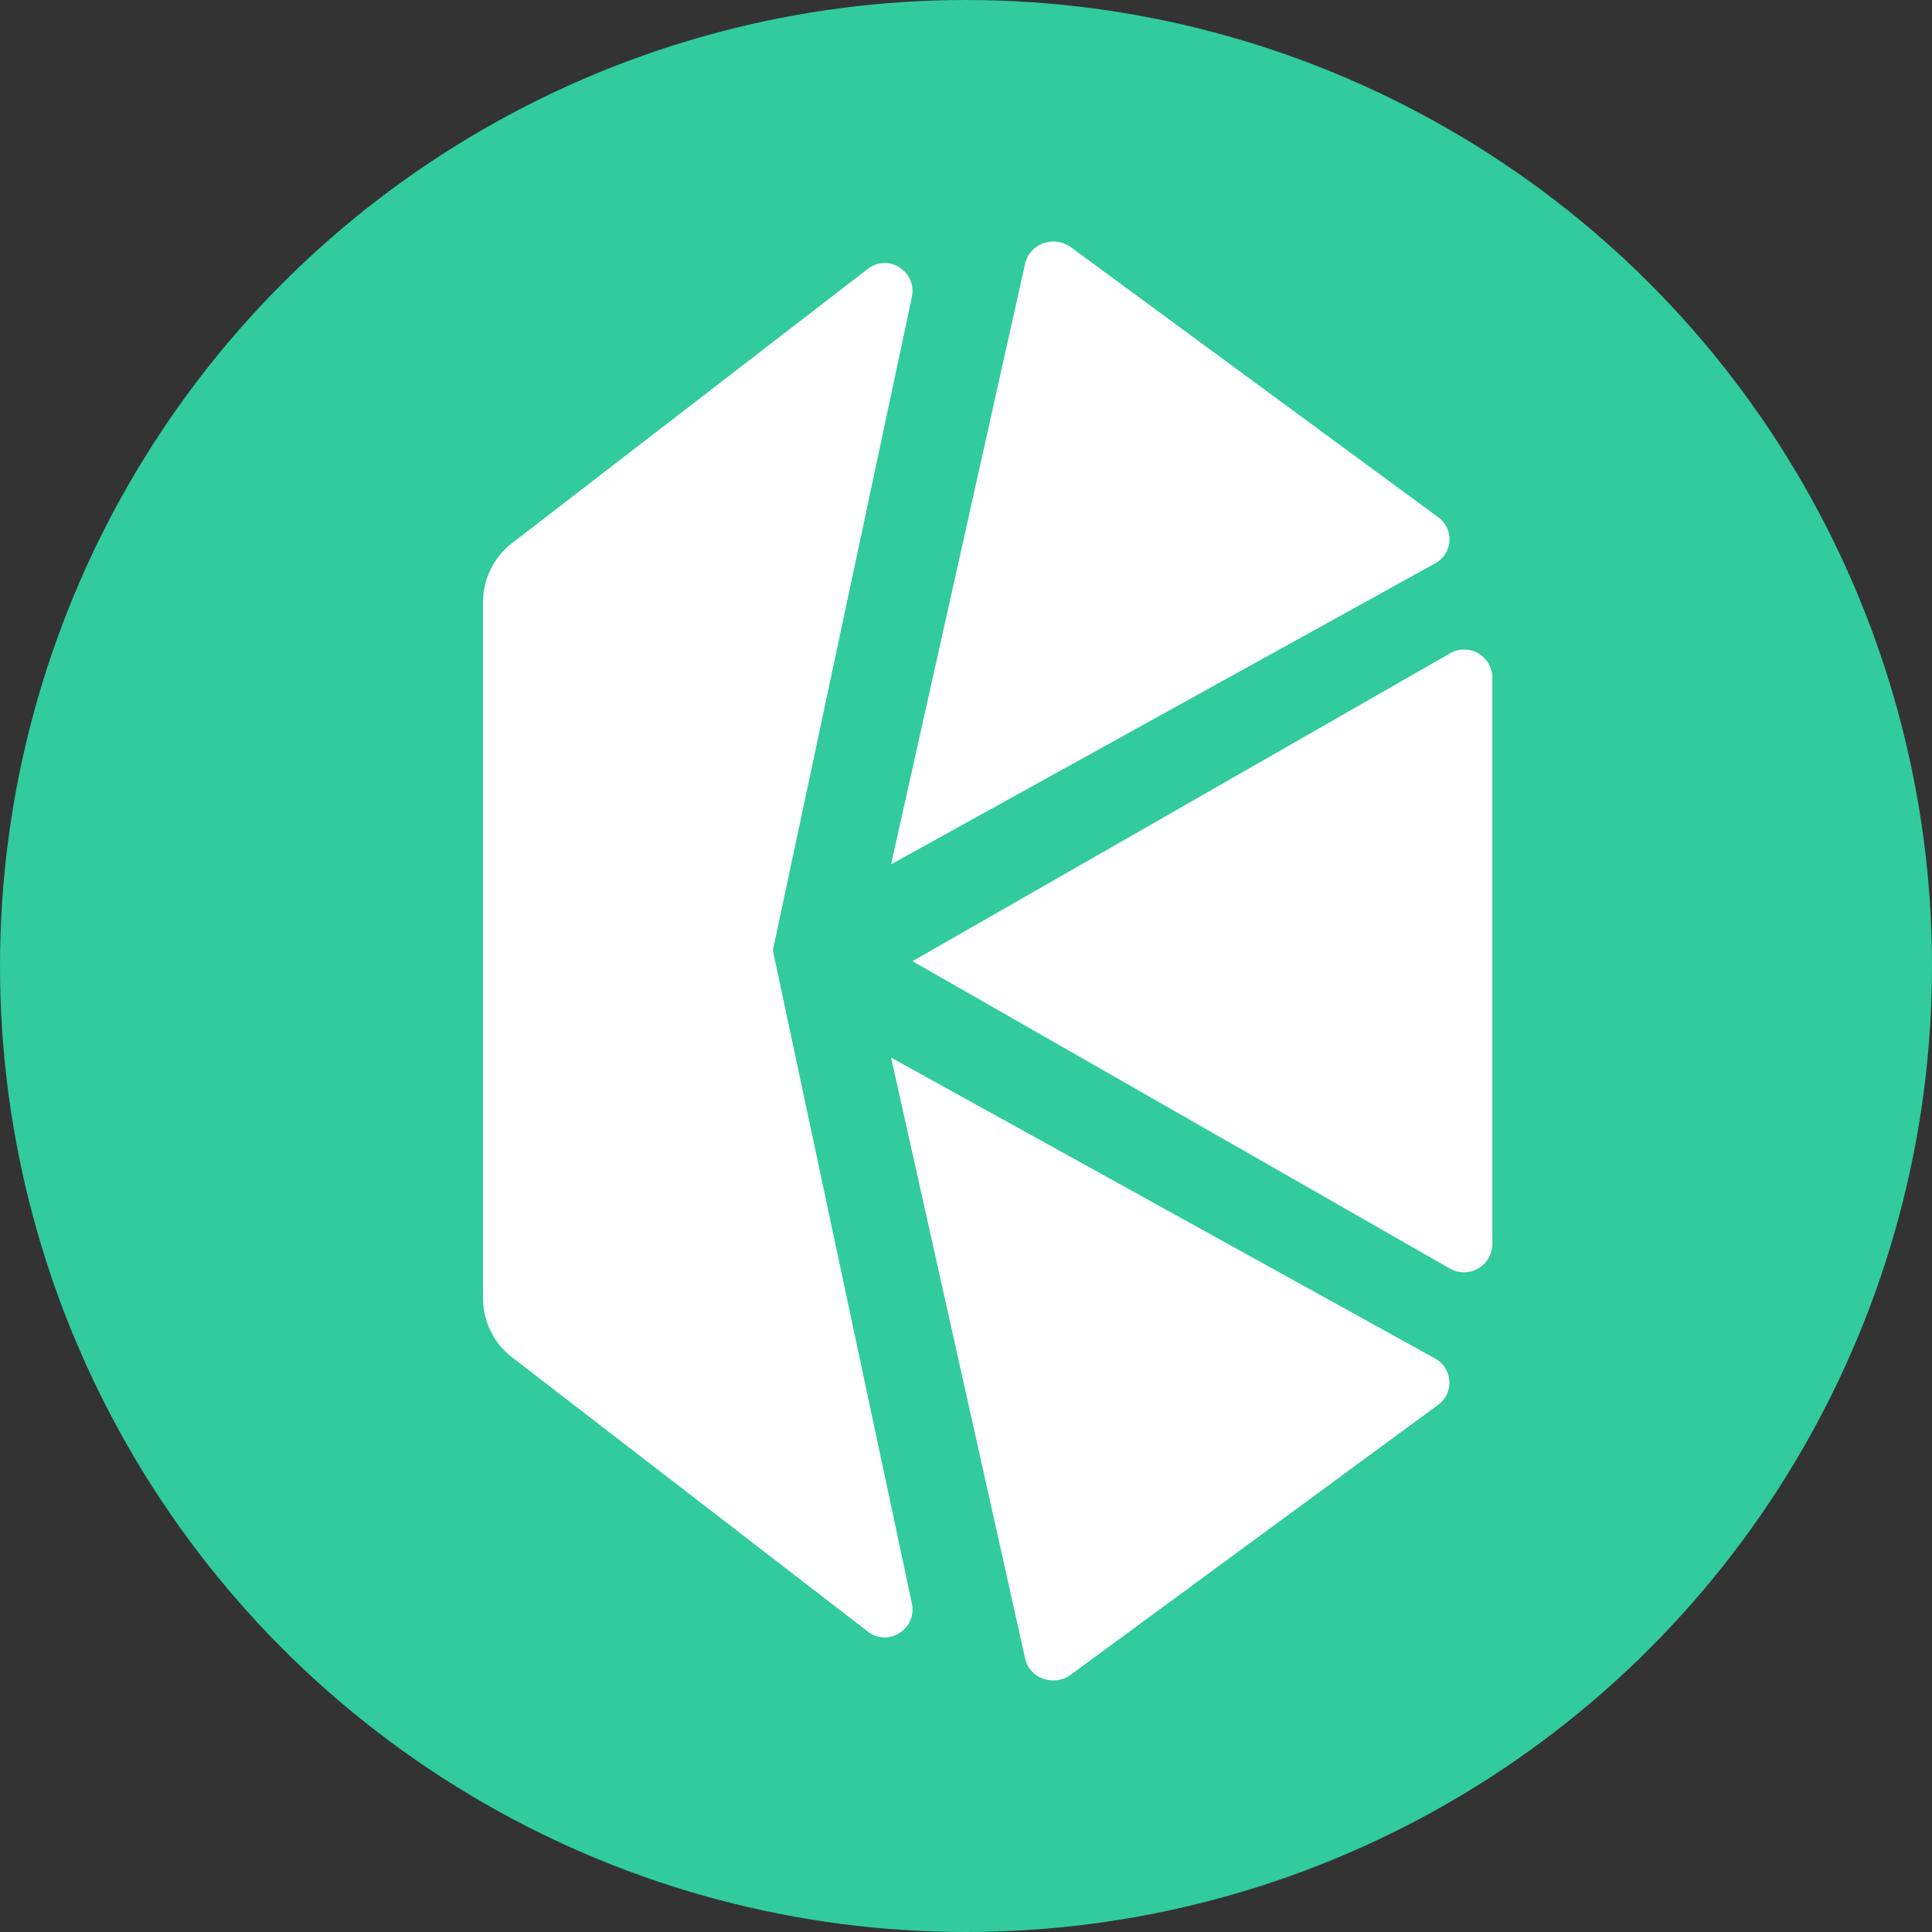 <svg xmlns="http://www.w3.org/2000/svg" viewBox="0 0 32 32"><rect x="0" y="0" width="32" height="32" fill="#333333" stroke="none"/><g fill="none"><circle cx="16" cy="16" r="16" fill="#31CB9E"/><g fill="#FFF"><path d="m15.114 15.92 8.904 5.093a.47.47 0 0 0 .7-.404v-9.384a.467.467 0 0 0-.7-.404zm8.706-7.354-6.081-4.47c-.283-.208-.687-.059-.76.272l-2.22 9.948 9.006-4.982a.453.453 0 0 0 .055-.768M17.733 27.74l6.086-4.471a.455.455 0 0 0-.05-.768l-9.01-4.984 2.22 9.95c.067.332.477.476.754.273"/><path d="m12.801 15.741 2.302-10.819c.09-.425-.389-.732-.73-.468L8.48 8.997c-.304.231-.48.597-.48.98V21.5c0 .382.176.748.48.98l5.893 4.543c.341.264.82-.043.73-.468z"/></g></g></svg>